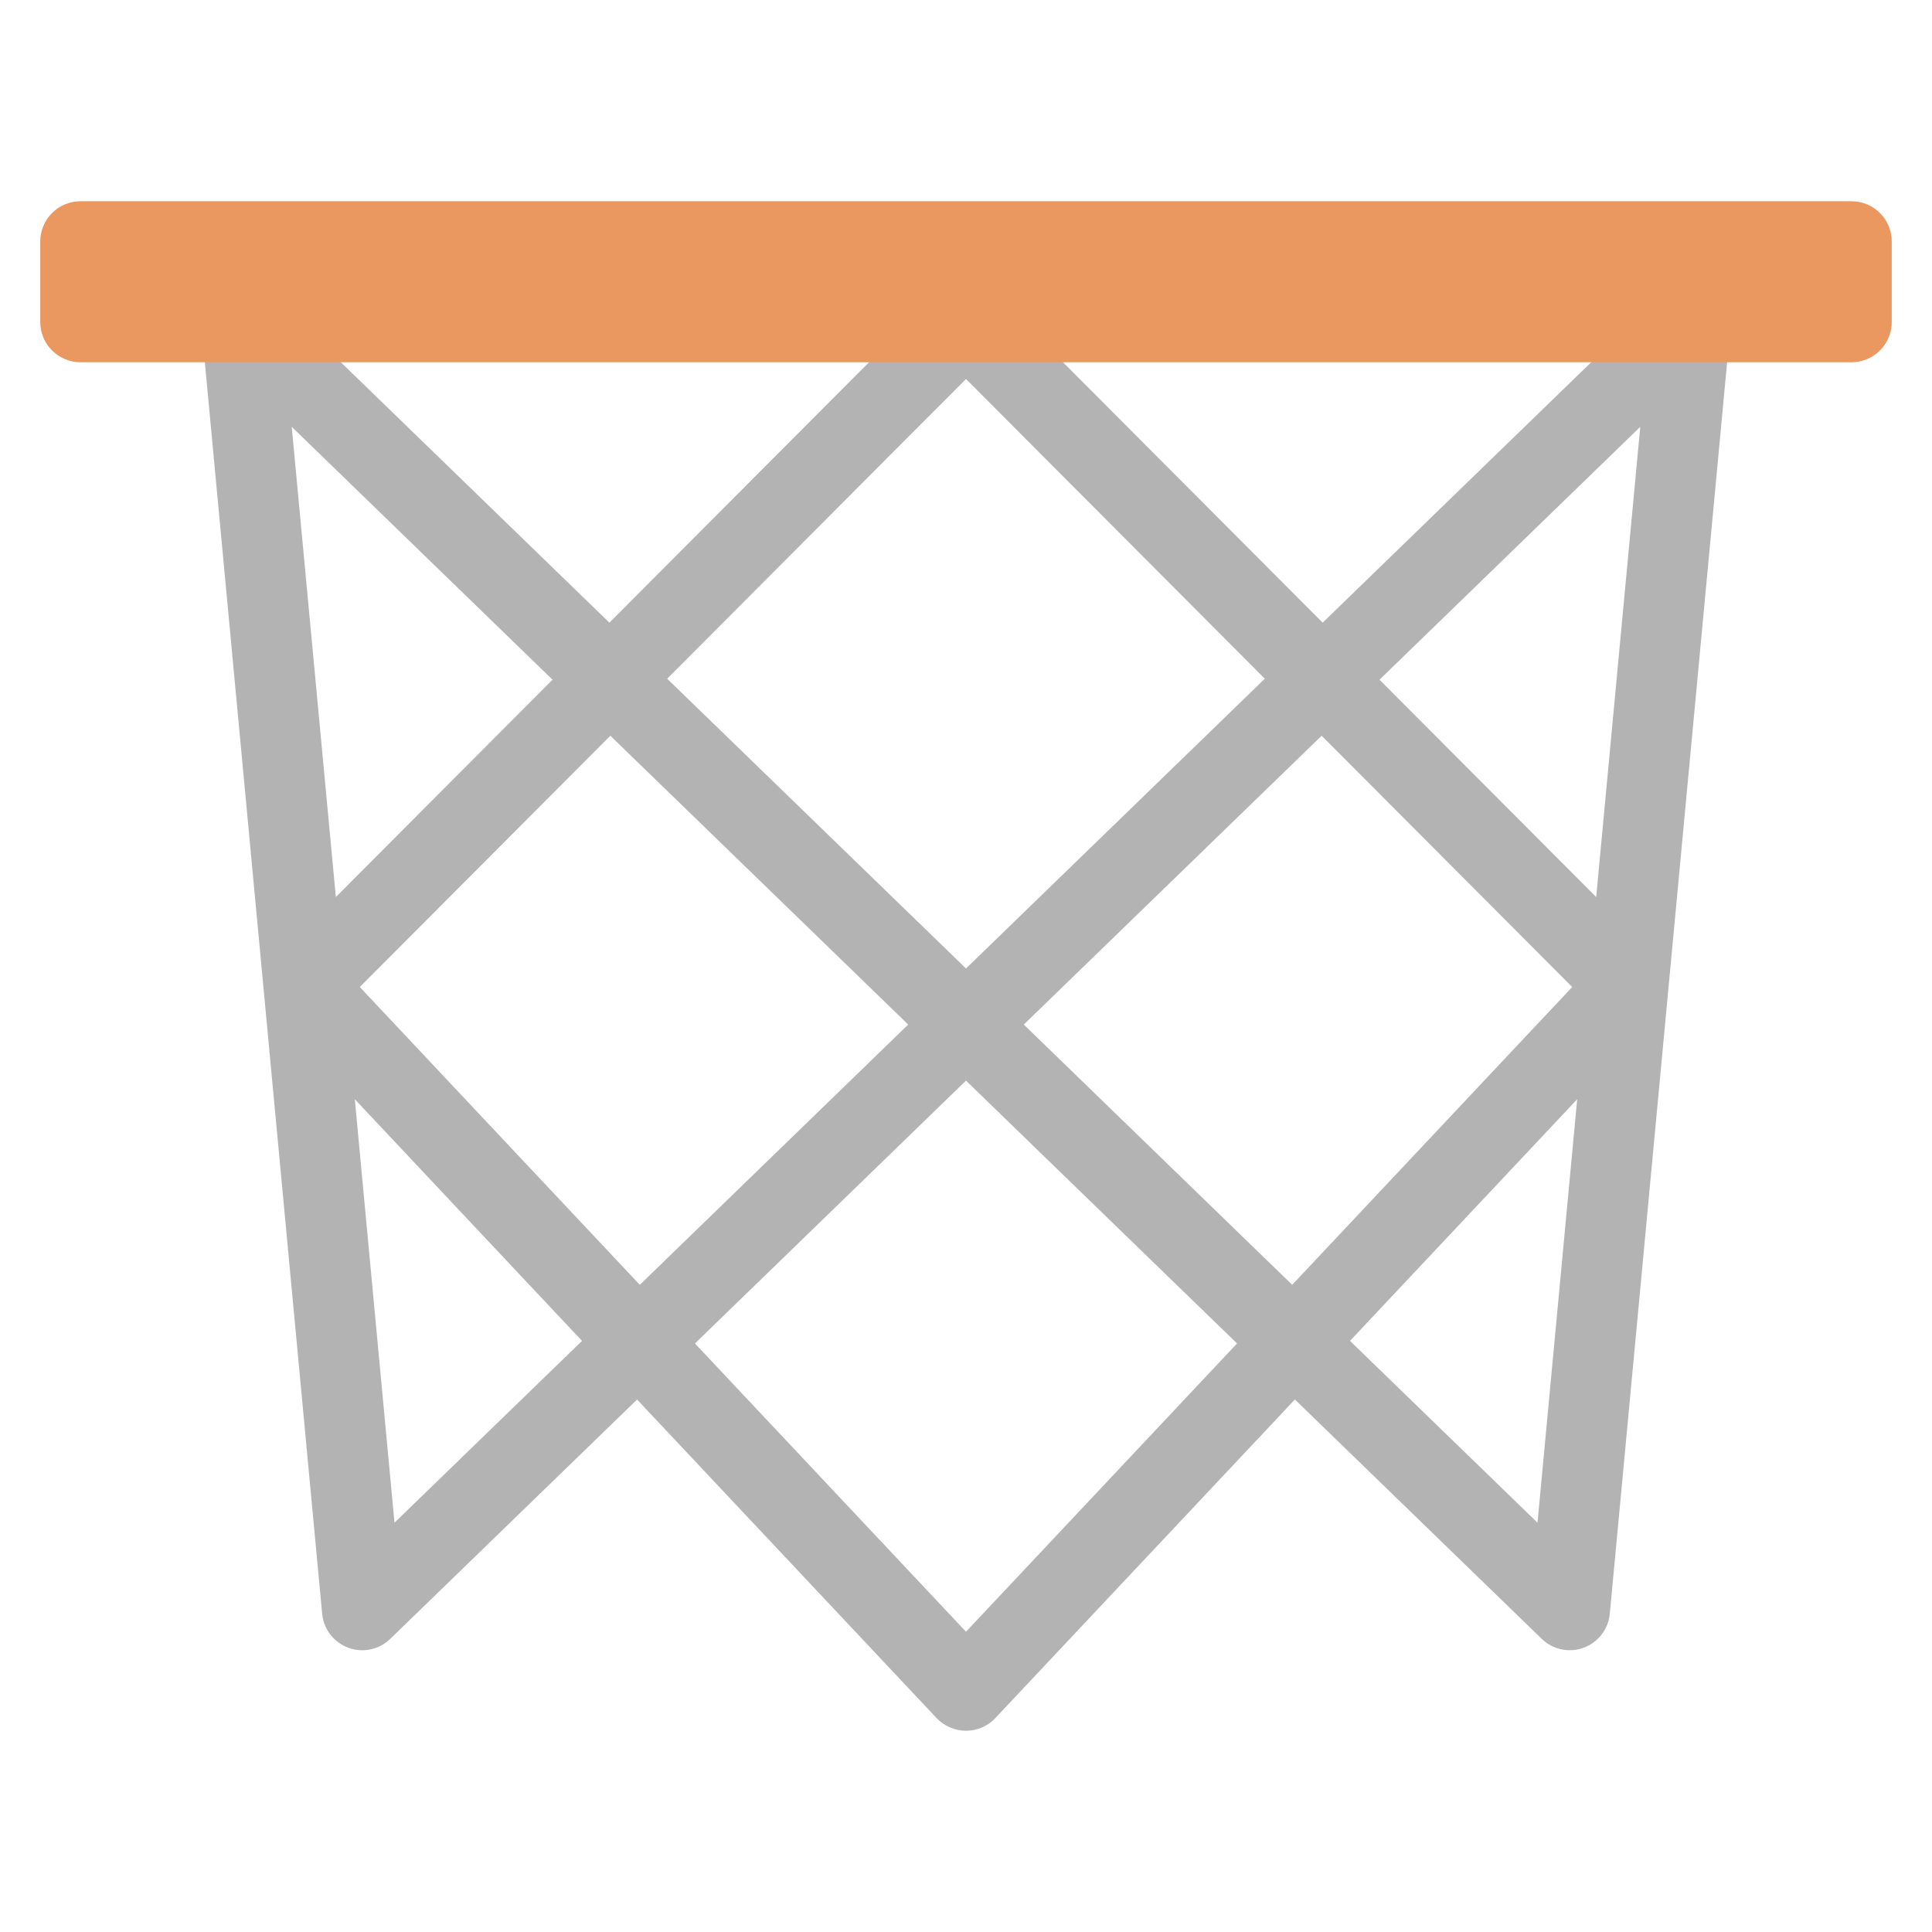 <svg xmlns="http://www.w3.org/2000/svg" xmlns:xlink="http://www.w3.org/1999/xlink" x="0px" y="0px" width="48px" height="48px" viewBox="0 0 48 48"><g >
<path fill="#B3B3B3" d="M42.969,7.842c-0.01-0.058-0.011-0.117-0.031-0.172
	c-0.019-0.055-0.055-0.103-0.084-0.154c-0.036-0.063-0.067-0.126-0.115-0.179
	c-0.009-0.01-0.012-0.023-0.021-0.033c-0.034-0.035-0.078-0.051-0.116-0.08
	c-0.056-0.043-0.108-0.088-0.173-0.119c-0.064-0.031-0.131-0.044-0.199-0.06
	c-0.047-0.011-0.087-0.036-0.136-0.041c-0.014-0.001-0.026,0.005-0.039,0.004
	c-0.069-0.004-0.135,0.011-0.203,0.021c-0.063,0.01-0.126,0.012-0.184,0.033
	c-0.049,0.017-0.091,0.05-0.137,0.075c-0.07,0.038-0.138,0.073-0.197,0.126
	c-0.009,0.008-0.02,0.01-0.029,0.019l-8.444,8.188l-8.152-8.176c0,0-0.001-0-0.001-0.001
	s-0-0.001-0-0.001c-0.073-0.073-0.161-0.119-0.248-0.164
	c-0.029-0.015-0.052-0.042-0.082-0.054c-0.1-0.041-0.206-0.055-0.313-0.061
	c-0.022-0.001-0.042-0.012-0.064-0.012c-0.085-0-0.167,0.027-0.25,0.048
	c-0.042,0.011-0.086,0.008-0.127,0.025c-0.067,0.027-0.124,0.08-0.185,0.123
	c-0.048,0.033-0.102,0.053-0.145,0.096c0,0-0,0.001-0.001,0.001s-0.001,0-0.001,0
	l-8.152,8.176l-8.444-8.188C6.686,7.272,6.673,7.27,6.662,7.26
	C6.61,7.214,6.549,7.184,6.489,7.149C6.435,7.118,6.386,7.082,6.329,7.062
	C6.274,7.042,6.215,7.041,6.157,7.031C6.086,7.02,6.017,7.005,5.946,7.009
	C5.932,7.009,5.92,7.003,5.907,7.004C5.858,7.009,5.817,7.034,5.771,7.045
	C5.702,7.062,5.636,7.075,5.571,7.106c-0.065,0.031-0.117,0.075-0.173,0.118
	C5.361,7.253,5.316,7.269,5.282,7.304c-0.009,0.01-0.012,0.023-0.021,0.033
	C5.213,7.39,5.182,7.453,5.146,7.515C5.117,7.567,5.081,7.615,5.062,7.67
	C5.042,7.725,5.041,7.783,5.031,7.841C5.019,7.913,5.004,7.983,5.008,8.055
	c0.001,0.013-0.005,0.025-0.004,0.038l3,32c0.036,0.383,0.289,0.711,0.649,0.845
	c0.357,0.133,0.764,0.049,1.042-0.22l6.133-5.947l7.442,7.915C23.46,42.886,23.724,43,24,43
	s0.54-0.114,0.729-0.315l7.442-7.915l6.133,5.947c0.278,0.27,0.686,0.353,1.042,0.22
	c0.361-0.133,0.614-0.461,0.649-0.845l3-32c0.001-0.013-0.005-0.025-0.004-0.038
	C42.996,7.983,42.981,7.914,42.969,7.842z M40.752,10.604l-1.095,11.683l-5.384-5.4L40.752,10.604z
	 M39.061,24.522l-6.957,7.399l-6.668-6.466l7.4-7.176L39.061,24.522z M24,9.416l7.424,7.446L24,24.062
	l-7.424-7.199L24,9.416z M22.564,25.455l-6.668,6.466l-6.957-7.399l6.225-6.243L22.564,25.455z
	 M8.344,22.286L7.248,10.604l6.479,6.283L8.344,22.286z M9.801,37.831L8.815,27.31l5.645,6.004
	L9.801,37.831z M24,40.54l-6.734-7.162L24,26.848l6.734,6.53L24,40.54z M38.199,37.831l-4.659-4.517
	l5.645-6.004L38.199,37.831z"/>
<path fill="#EA9860" d="M46,9H2C1.448,9,1,8.552,1,8V6c0-0.552,0.448-1,1-1h44c0.552,0,1,0.448,1,1v2
	C47,8.552,46.552,9,46,9z"/>
</g></svg>